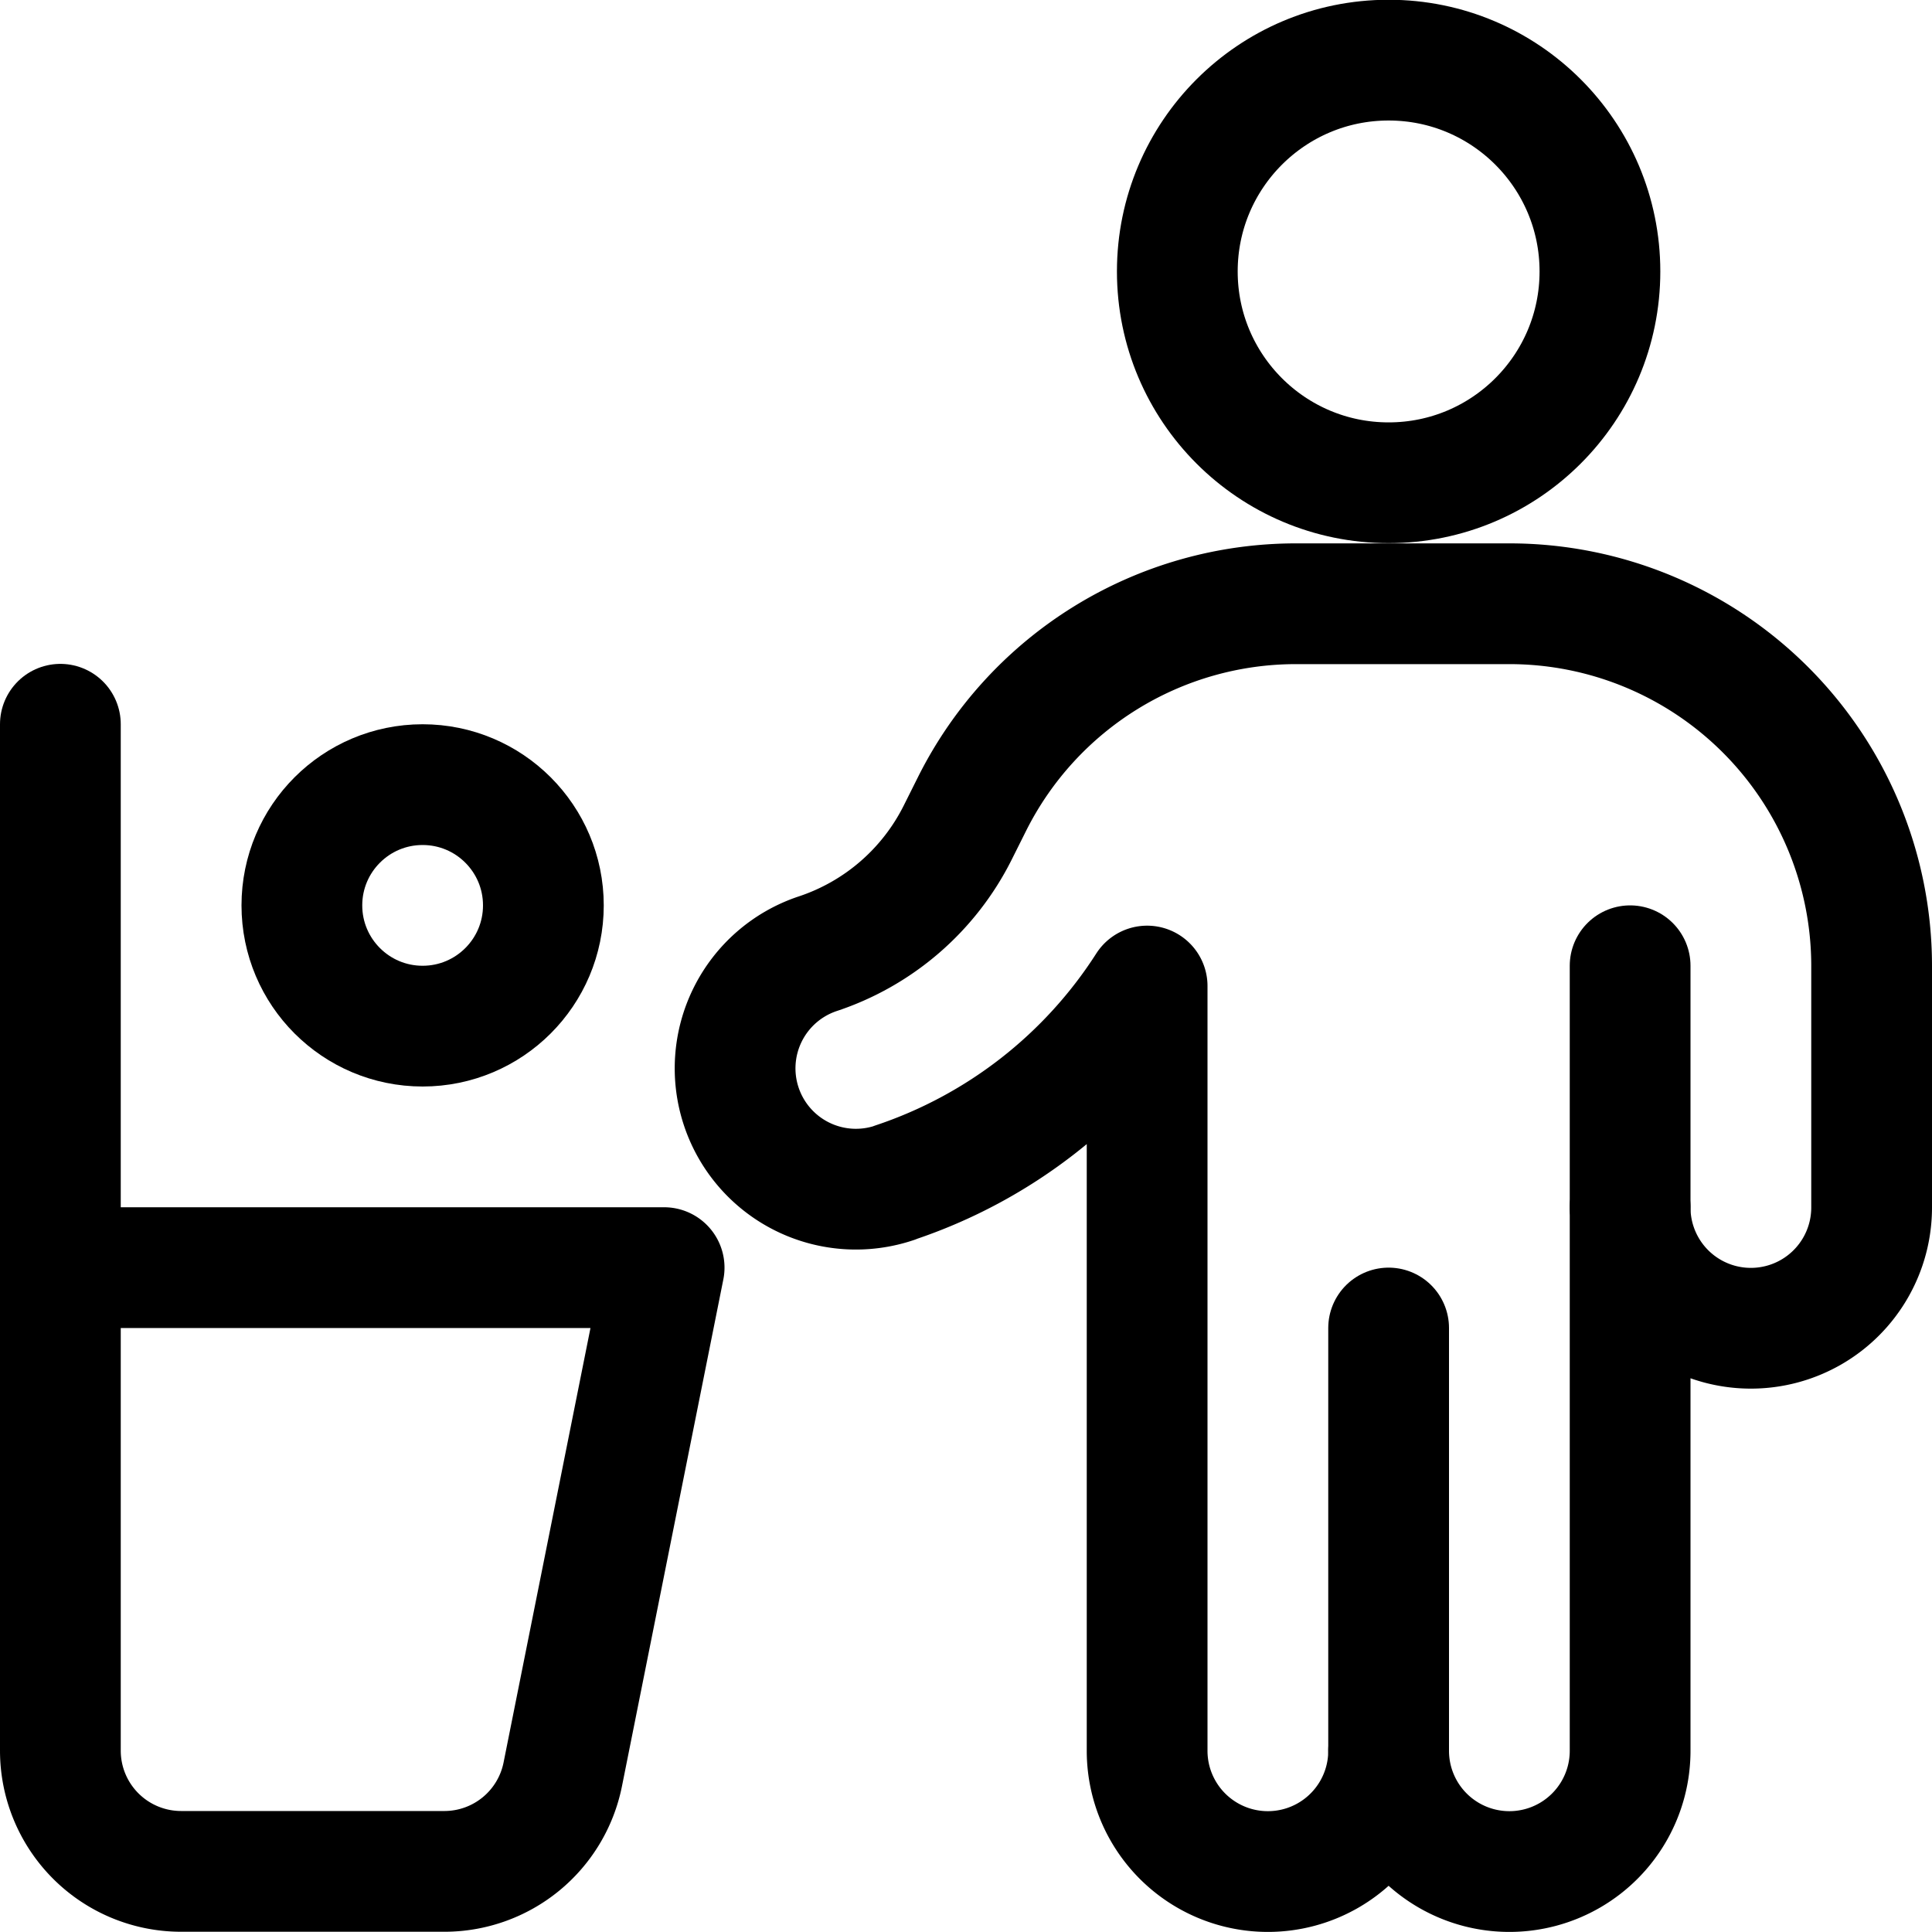 <svg xmlns="http://www.w3.org/2000/svg" viewBox="0 0 24 24"><defs><style>.a{fill:none;stroke:#000;stroke-linecap:round;stroke-linejoin:round;stroke-width:1.5px;}</style></defs><title>garbage-bin-throw-1</title><circle class="a" cx="17.25" cy="3.372" r="2.625"/><line class="a" x1="17.25" y1="16.497" x2="17.25" y2="21.747"/><path class="a" d="M11.115,14.691a5.962,5.962,0,0,0,3.135-2.442v9.5a1.5,1.5,0,0,0,3,0,1.5,1.5,0,0,0,3,0V15a1.5,1.5,0,0,0,3,0V12a4.5,4.5,0,0,0-4.5-4.5H16.1a4.5,4.5,0,0,0-4.025,2.487l-.177.354a3,3,0,0,1-1.744,1.508,1.5,1.5,0,0,0,.957,2.845Z"/><line class="a" x1="20.25" y1="14.997" x2="20.25" y2="11.997"/><circle class="a" cx="5.25" cy="11.247" r="1.5"/><path class="a" d="M2.25,23.247a1.5,1.5,0,0,1-1.5-1.5v-6h7.5L6.991,22.041A1.5,1.5,0,0,1,5.52,23.247Z"/><line class="a" x1="0.75" y1="15.747" x2="0.75" y2="8.997"/></svg>